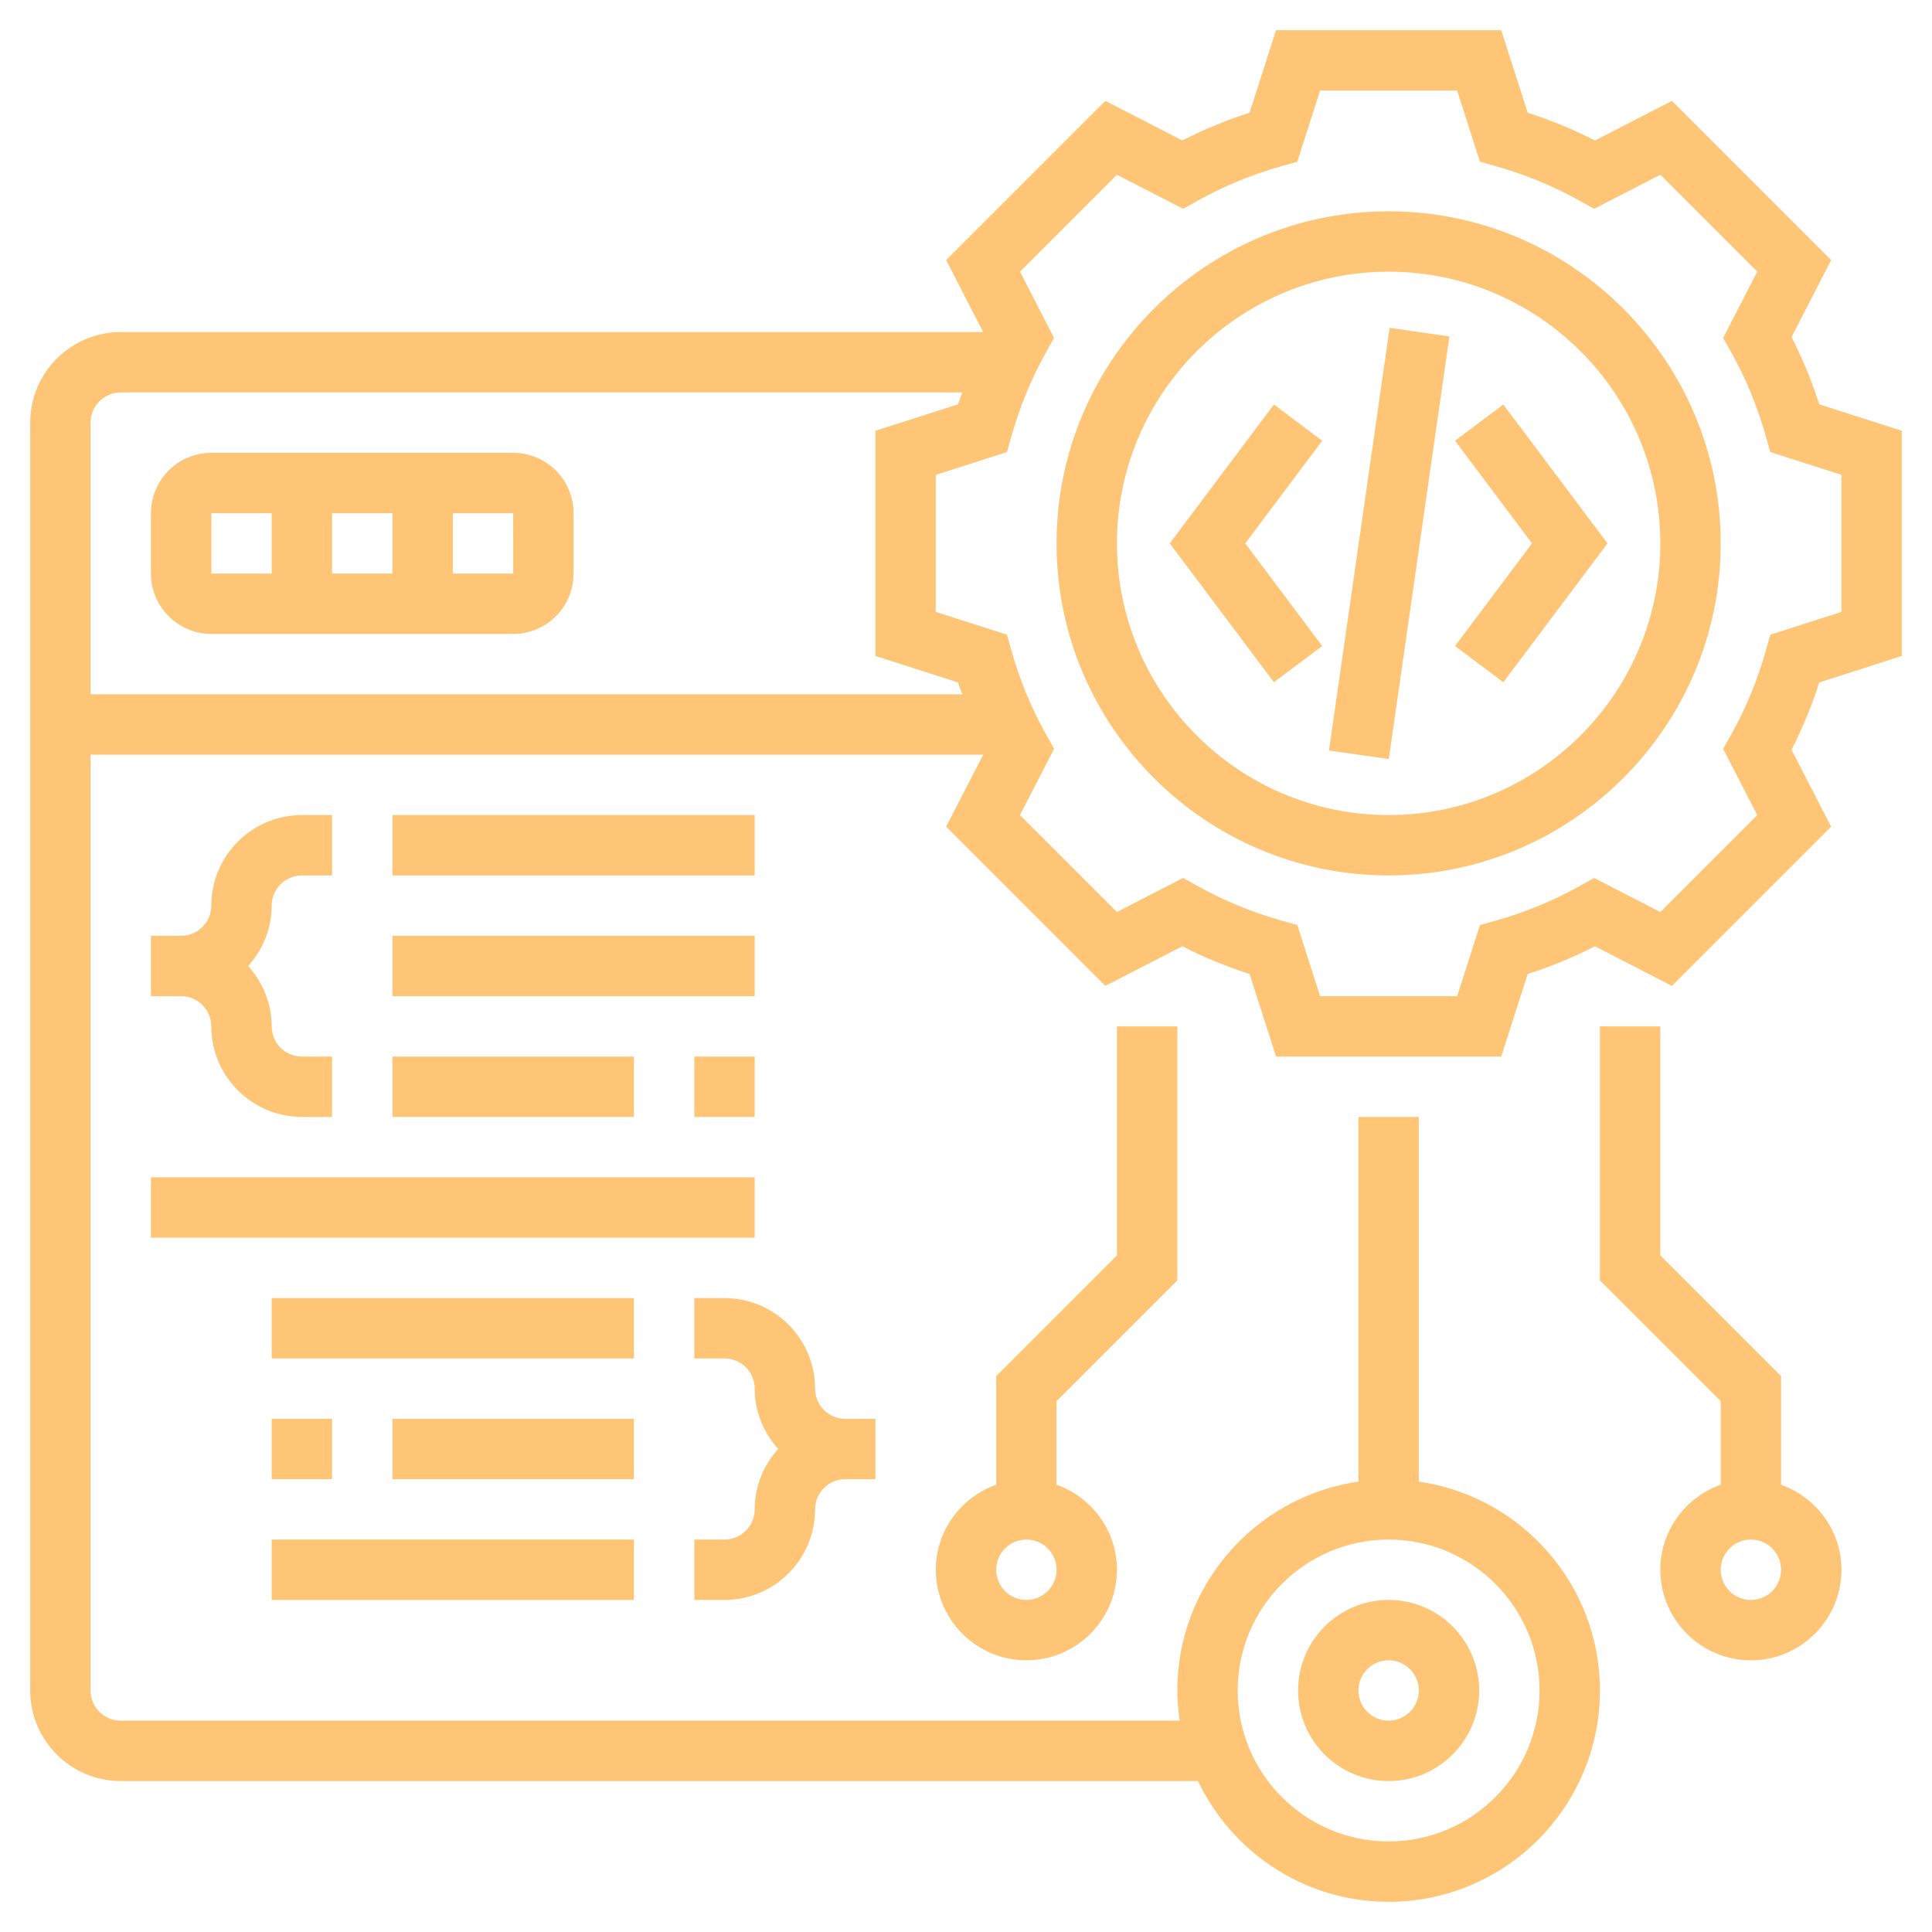 <svg
  id="Layer_5"
  enable-background="new 0 0 64 64"
  height="512"
  viewBox="0 0 64 64"
  width="512"
  xmlns="http://www.w3.org/2000/svg"
>
  <g>
    <path
      d="m46 7c-6.065 0-11 4.935-11 11s4.935 11 11 11 11-4.935 11-11-4.935-11-11-11zm0 20c-4.962 0-9-4.038-9-9s4.038-9 9-9 9 4.038 9 9-4.038 9-9 9z"
      fill='#FFC576'
    />
    <path
      d="m60.266 13.394c-.248-.772-.556-1.519-.919-2.229l1.312-2.549-5.274-5.274-2.549 1.312c-.71-.363-1.457-.671-2.229-.919l-.878-2.735h-7.459l-.876 2.734c-.772.248-1.519.556-2.229.919l-2.549-1.312-5.274 5.274 1.226 2.385h-28.568c-1.654 0-3 1.346-3 3v42c0 1.654 1.346 3 3 3h35.685c1.126 2.361 3.53 4 6.315 4 3.86 0 7-3.14 7-7 0-3.519-2.613-6.432-6-6.92v-12.08h-2v12.08c-3.387.488-6 3.401-6 6.92 0 .34.033.672.08 1h-35.08c-.551 0-1-.449-1-1v-31h29.569l-1.227 2.384 5.274 5.274 2.549-1.312c.71.363 1.457.671 2.229.919l.877 2.735h7.459l.876-2.734c.772-.248 1.519-.556 2.229-.919l2.549 1.312 5.274-5.274-1.312-2.548c.363-.709.67-1.456.919-2.229l2.735-.879v-7.459zm-14.266 37.606c2.757 0 5 2.243 5 5s-2.243 5-5 5-5-2.243-5-5 2.243-5 5-5zm-43-37c0-.551.449-1 1-1h27.879c-.047.132-.101.26-.144.394l-2.735.877v7.459l2.734.876c.043.134.098.262.144.394h-28.878zm58 6.271-2.356.755-.146.517c-.279.988-.667 1.928-1.153 2.795l-.263.469 1.13 2.195-3.211 3.211-2.195-1.129-.468.262c-.869.486-1.81.875-2.796 1.153l-.517.146-.754 2.355h-4.541l-.755-2.356-.517-.146c-.986-.279-1.927-.667-2.796-1.153l-.468-.262-2.195 1.129-3.211-3.211 1.13-2.195-.263-.469c-.486-.867-.874-1.808-1.153-2.795l-.146-.517-2.356-.754v-4.541l2.356-.755.146-.517c.279-.986.667-1.927 1.153-2.796l.262-.468-1.129-2.195 3.211-3.211 2.195 1.129.468-.262c.869-.486 1.81-.875 2.796-1.153l.517-.146.754-2.356h4.541l.755 2.356.517.146c.986.279 1.927.667 2.796 1.153l.468.262 2.195-1.129 3.211 3.211-1.129 2.195.262.468c.486.869.875 1.81 1.153 2.796l.146.517 2.356.754z"
      fill='#FFC576'
    />
    <path d="m48.2 14.6 2.55 3.4-2.55 3.4 1.6 1.2 3.45-4.6-3.45-4.6z" fill='#FFC576' />
    <path d="m42.2 13.4-3.45 4.6 3.45 4.6 1.6-1.2-2.55-3.4 2.55-3.4z" fill='#FFC576' />
    <path
      d="m38.929 17h14.142v2h-14.142z"
      transform="matrix(.142 -.99 .99 .142 21.667 60.987)"
      fill='#FFC576'
    />
    <path
      d="m17 15h-10c-1.103 0-2 .897-2 2v2c0 1.103.897 2 2 2h10c1.103 0 2-.897 2-2v-2c0-1.103-.897-2-2-2zm-4 2v2h-2v-2zm-6 0h2v2h-2zm8 2v-2h2l.001 2z"
      fill='#FFC576'
    />
    <path
      d="m46 59c1.654 0 3-1.346 3-3s-1.346-3-3-3-3 1.346-3 3 1.346 3 3 3zm0-4c.551 0 1 .449 1 1s-.449 1-1 1-1-.449-1-1 .449-1 1-1z"
      fill='#FFC576'
    />
    <path
      d="m59 49.184v-3.598l-4-4v-7.586h-2v8.414l4 4v2.77c-1.161.414-2 1.514-2 2.816 0 1.654 1.346 3 3 3s3-1.346 3-3c0-1.302-.839-2.402-2-2.816zm-1 3.816c-.551 0-1-.449-1-1s.449-1 1-1 1 .449 1 1-.449 1-1 1z"
      fill='#FFC576'
    />
    <path
      d="m39 42.414v-8.414h-2v7.586l-4 4v3.598c-1.161.414-2 1.514-2 2.816 0 1.654 1.346 3 3 3s3-1.346 3-3c0-1.302-.839-2.402-2-2.816v-2.77zm-5 10.586c-.551 0-1-.449-1-1s.449-1 1-1 1 .449 1 1-.449 1-1 1z"
      fill='#FFC576'
    />
    <path
      d="m10 29h1v-2h-1c-1.654 0-3 1.346-3 3 0 .551-.449 1-1 1h-1v2h1c.551 0 1 .449 1 1 0 1.654 1.346 3 3 3h1v-2h-1c-.551 0-1-.449-1-1 0-.771-.301-1.468-.78-2 .479-.532.78-1.229.78-2 0-.551.449-1 1-1z"
      fill='#FFC576'
    />
    <path d="m13 27h12v2h-12z" fill='#FFC576'/>
    <path d="m13 31h12v2h-12z" fill='#FFC576'/>
    <path d="m23 35h2v2h-2z" fill='#FFC576'/>
    <path d="m13 35h8v2h-8z" fill='#FFC576'/>
    <path
      d="m27 50c0-.551.449-1 1-1h1v-2h-1c-.551 0-1-.449-1-1 0-1.654-1.346-3-3-3h-1v2h1c.551 0 1 .449 1 1 0 .771.301 1.468.78 2-.48.532-.78 1.229-.78 2 0 .551-.449 1-1 1h-1v2h1c1.654 0 3-1.346 3-3z"
      fill='#FFC576'
    />
    <path d="m9 51h12v2h-12z" fill='#FFC576'/>
    <path d="m13 47h8v2h-8z" fill='#FFC576'/>
    <path d="m9 47h2v2h-2z" fill='#FFC576'/>
    <path d="m9 43h12v2h-12z" fill='#FFC576'/>
    <path d="m5 39h20v2h-20z" fill='#FFC576'/>
  </g>
</svg>
